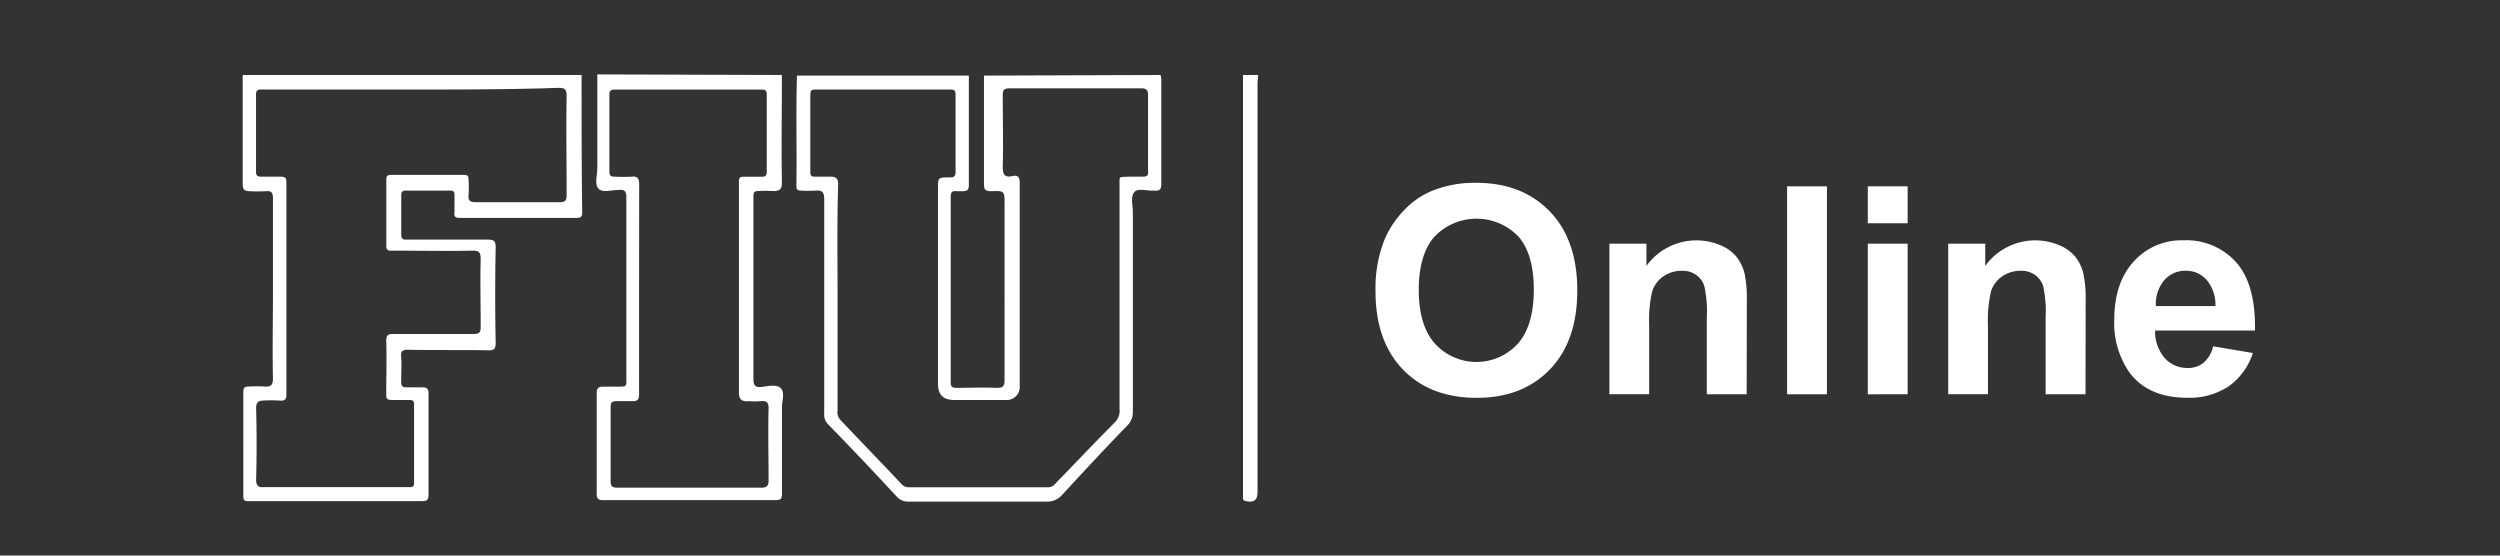 <svg id="Layer_1" data-name="Layer 1" xmlns="http://www.w3.org/2000/svg" viewBox="0 0 900 200"><rect x="0" y="0" width="900" height="200" fill="#333333" stroke="none"/><defs><style>.cls-1{fill:#fff;}</style></defs><path class="cls-1" d="M417.85,27c0,.44.22,1.09.22,1.53V66.22c0,1.74-.44,2.61-2.4,2.39h-.22c-2.39.22-5.88-1.09-7.19.66s-.43,4.57-.43,7.19v71.88a6.66,6.66,0,0,1-1.74,4.58c-8.06,8.28-15.91,16.77-23.75,25.27a7.07,7.07,0,0,1-5.45,2.39H327a5.46,5.46,0,0,1-4.36-2c-8.06-8.71-16.12-17.21-24.4-25.7a5,5,0,0,1-1.52-4.14V71.88c0-2.4-.44-3.49-3.05-3.27a41.49,41.49,0,0,1-5.23,0c-1.09,0-1.74-.22-1.74-1.52.22-13.29-.22-26.58.22-39.87h61.86V66.65c0,1.53-.43,2.18-2.18,2.18h-2.17c-1.75-.22-2.18.44-2.18,2.18v66.44c0,2,.65,2.18,2.39,2.18,4.8,0,9.37-.22,14.16,0,2.18,0,2.84-.44,2.84-2.83V73.4c0-4.57,0-4.79-4.8-4.57-2.18,0-2.61-.65-2.61-2.61v-39ZM301.52,107v40.74a4,4,0,0,0,1.09,3.49c7.19,7.62,14.59,15.24,21.78,22.87a3.4,3.4,0,0,0,2.62,1.31h50.1a3.22,3.22,0,0,0,2.62-1.09c7.19-7.41,14.37-15,21.56-22.22a5.77,5.77,0,0,0,1.75-4.79V67.09c0-3.92-.44-3.27,3.26-3.49h5c1.75,0,2.18-.43,2-2.18V34.19c0-1.74-.66-2.39-2.4-2.39H363.39c-2.18,0-2.4.87-2.4,2.61,0,8.5.22,17,0,25.71,0,2.61.66,3.92,3.49,3.26,2-.43,2.61.44,2.61,2.4v73a4.71,4.71,0,0,1-4.15,5.21h0l-.21,0H343.56c-3.92,0-5.88-1.75-5.88-5.88V68c0-4.14,0-4.14,4.14-4.14,1.53,0,2.18-.22,2.18-2V34.41c0-1.31,0-2.18-1.74-2.18h-48.8c-1.31,0-1.74.44-1.74,1.74V61.86c0,1.52.43,1.74,1.74,1.74h5.66c1.74,0,2.62.66,2.62,2.62C301.3,79.72,301.52,93.44,301.52,107Z"/><path class="cls-1" d="M209.37,27c0,16.56,0,32.9.22,49.45,0,1.53-.44,2-2,2H165.37c-1.53,0-2-.66-1.75-2V70.14c0-1.09-.43-1.53-1.52-1.53H146.2c-1.31,0-1.75.44-1.75,1.75V84.51c0,2,1.31,1.75,2.4,1.75h28.76c2.39,0,2.83.65,2.83,2.83-.22,11.55-.22,23.09,0,34.42,0,2.18-.66,2.61-2.62,2.61-9.58-.21-19.39,0-29-.21-2,0-2.61.65-2.4,2.39.22,3,0,6.1,0,9.15,0,1.53.44,2,2,2h5.67c1.74,0,2.18.65,2.18,2.18V178c0,2.18-.66,2.4-2.62,2.4H89.34c-1.31,0-1.74-.22-1.74-1.75V141.15c0-1.52.43-2,2-2a48.58,48.58,0,0,1,5.66,0c2.61.22,3-.87,3-3.05-.22-10.23,0-20.47,0-30.49V71.45c0-2-.44-2.84-2.61-2.62a48.75,48.75,0,0,1-5.67,0c-1.74,0-2.61-.43-2.61-2.39V27Zm-61.21,5.23H94.78c-1.3,0-2.61-.22-2.61,1.74V61.86c0,1.52.65,1.74,2,1.74h6.54c2.18,0,2.39.44,2.39,2.4v75.59c0,2-.21,2.83-2.61,2.61a48.58,48.58,0,0,0-5.66,0c-1.75,0-2.62.66-2.62,2.62.22,8.71.22,17.21,0,25.92,0,2.18.87,2.83,2.83,2.62h51.85c1.09,0,2.18.21,2.18-1.53V145.51c0-1.09-.44-1.52-1.53-1.52h-6.31c-2.18,0-2.18-.66-2.18-2.18,0-6.32.21-12.64,0-19.17,0-2,.65-2.4,2.39-2.4h29c2.18,0,2.61-.65,2.61-2.61,0-8.06-.22-16.12,0-24.4,0-2.18-.43-3-2.83-3-9.59.22-19.17,0-28.76,0-1.3,0-2.39.22-2.39-1.74V64.69c0-1.31.43-1.74,1.74-1.74h26.14c1.53,0,1.74.43,1.74,2a41.49,41.49,0,0,1,0,5.23c-.21,2.18.66,2.61,2.62,2.61h30.06c2.18,0,2.62-.65,2.62-2.61,0-12-.22-24,0-35.73,0-2.18-.66-2.83-2.84-2.83C183.67,32.23,166,32.23,148.16,32.23Z"/><path class="cls-1" d="M281.48,27c0,12.86-.22,25.71,0,38.78,0,2.4-.87,3-3.05,3a48.75,48.75,0,0,0-5.67,0c-1.08,0-1.52.44-1.52,1.53v66c0,2.18.44,3.27,2.83,3s5.45-1.09,7,.44.44,4.57.44,6.75v30.93c0,2-.22,2.62-2.4,2.62H217.21c-1.74,0-2.39-.44-2.39-2.18V141.59c0-1.74.43-2.4,2.39-2.4h6.1c2.18,0,2.18-.43,2.18-2.17V71c0-2.18-.65-2.83-2.83-2.62-2.4,0-5.66,1.09-7.19-.43-1.52-1.74-.43-4.79-.43-7.41V26.79Zm-51.41,76.9v37.91c0,2-.44,2.61-2.4,2.61h-5.45c-1.74,0-2.39.22-2.39,2.18v26.58c0,1.74.43,2.39,2.39,2.39h51.85c2.18,0,2.62-.87,2.62-2.61,0-8.71-.22-17.21,0-25.92,0-2.18-.66-2.84-2.84-2.62a26,26,0,0,1-4.14,0c-2.83.22-3.7-.65-3.7-3.27v-76c0-1.09.44-1.53,1.53-1.53h6.75c1.31,0,1.74-.43,1.74-1.74V34c0-1.3-.43-1.74-1.74-1.74H222c-1.31,0-2.62-.22-2.62,1.74V61.86c0,1.52.66,1.74,2,1.74a56.42,56.42,0,0,0,6.1,0c2-.22,2.62.66,2.62,2.62Z"/><path class="cls-1" d="M452.92,27c0,1.09-.21,2.18-.21,3.49V177.1c0,3.05-1.31,3.92-4.36,3.27a1,1,0,0,1-.87-1.09V27Z"/><path class="cls-1" d="M495.19,105a47.39,47.39,0,0,1,3.42-19.19,35,35,0,0,1,7-10.27,29.06,29.06,0,0,1,9.67-6.73,41,41,0,0,1,16.13-3q16.54,0,26.48,10.27t9.93,28.54q0,18.12-9.85,28.36t-26.35,10.24q-16.7,0-26.55-10.19T495.19,105Zm15.57-.51q0,12.72,5.88,19.28A20.18,20.18,0,0,0,545.15,125h0c.43-.39.84-.8,1.23-1.22q5.79-6.51,5.79-19.53,0-12.87-5.64-19.2a20.92,20.92,0,0,0-29.57-.4l-.48.48q-5.73,6.4-5.73,19.32Z"/><path class="cls-1" d="M628.8,141.94H614.45V114.27a42.51,42.51,0,0,0-.91-11.36,8,8,0,0,0-3-4,8.54,8.54,0,0,0-5-1.43,11.5,11.5,0,0,0-6.69,2,10.32,10.32,0,0,0-4.06,5.41,47,47,0,0,0-1.09,12.46v24.55H579.39V87.72h13.32v8a22.23,22.23,0,0,1,26.55-7.48,14.5,14.5,0,0,1,6,4.36,15.91,15.91,0,0,1,2.81,6,44.66,44.66,0,0,1,.79,9.65Z"/><path class="cls-1" d="M643.36,141.94V67.09H657.7v74.85Z"/><path class="cls-1" d="M672.41,80.38V67.08h14.34v13.3Zm0,61.57V87.72h14.34v54.22Z"/><path class="cls-1" d="M750.78,141.94H736.43V114.27a42.51,42.51,0,0,0-.92-11.36,7.94,7.94,0,0,0-3-4,8.4,8.4,0,0,0-5-1.43,11.48,11.48,0,0,0-6.69,2,10.27,10.27,0,0,0-4.06,5.41,47,47,0,0,0-1.09,12.46v24.55H701.36V87.72h13.33v8a22.22,22.22,0,0,1,26.55-7.48,14.63,14.63,0,0,1,6,4.36,15.74,15.74,0,0,1,2.8,6,44.67,44.67,0,0,1,.8,9.65Z"/><path class="cls-1" d="M796.73,124.68l14.3,2.4a23.47,23.47,0,0,1-8.72,12,25.51,25.51,0,0,1-14.88,4.11q-14.14,0-20.93-9.24a31.11,31.11,0,0,1-5.37-18.69q0-13.47,7-21.11A23.19,23.19,0,0,1,786,86.51a24.07,24.07,0,0,1,19.1,8q7,8,6.68,24.48H775.84a14.53,14.53,0,0,0,3.47,9.93,10.86,10.86,0,0,0,8.28,3.55,8.69,8.69,0,0,0,5.66-1.84A11.25,11.25,0,0,0,796.73,124.68Zm.83-14.5a13.85,13.85,0,0,0-3.22-9.47,9.87,9.87,0,0,0-7.45-3.24,10,10,0,0,0-7.77,3.42,13.22,13.22,0,0,0-3,9.29Z"/></svg>